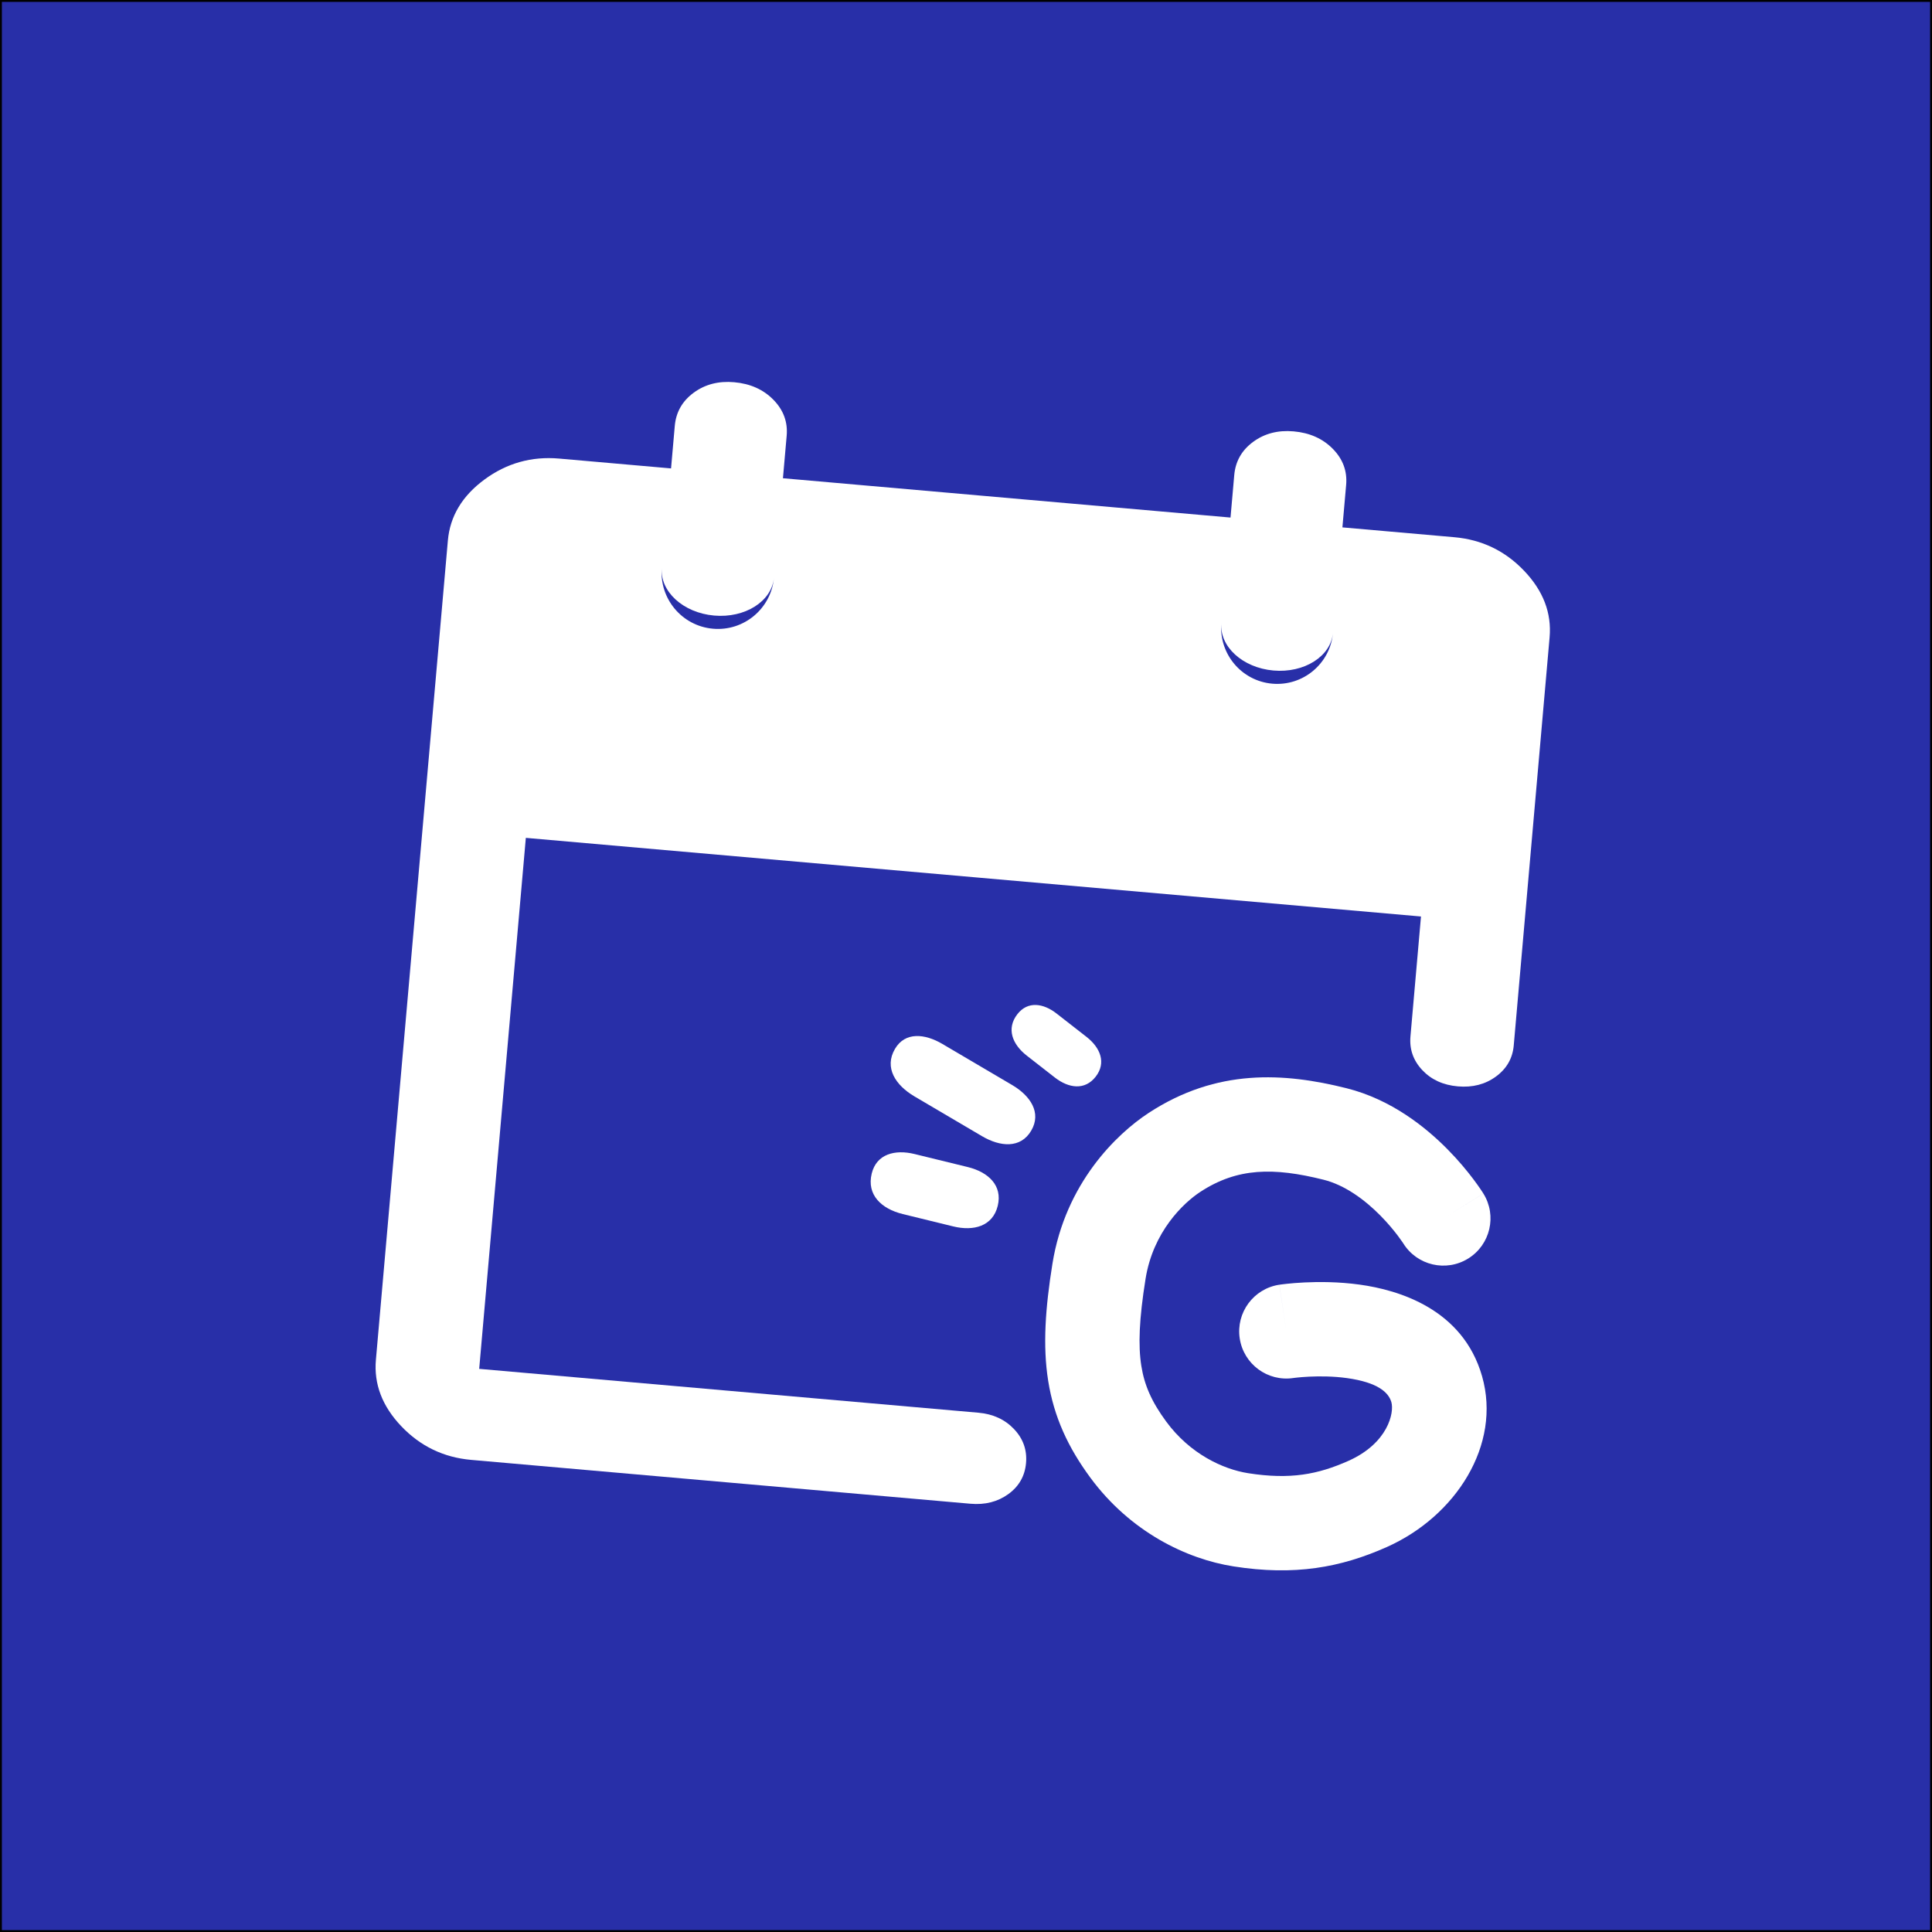 <svg width="1024" height="1024" viewBox="0 0 1024 1024" fill="none" xmlns="http://www.w3.org/2000/svg">
<rect x="0.5" y="0.5" width="1023" height="1023" fill="#282FA8"/>
<rect x="0.5" y="0.5" width="1023" height="1023" stroke="black"/>
<g filter="url(#filter0_i_1334_3445)">
<path fill-rule="evenodd" clip-rule="evenodd" d="M212.695 748.93C222.796 759.541 235.146 765.488 249.744 766.77L514.34 790.013C522.096 790.694 528.798 788.987 534.448 784.892C540.091 780.796 543.215 775.311 543.819 768.439C544.423 761.56 542.307 755.568 537.473 750.459C532.631 745.346 526.334 742.447 518.579 741.766L253.982 718.524L278.704 437.084L515.929 457.922L753.153 478.76L747.573 542.285C746.973 549.12 749.055 555.076 753.819 560.15C758.582 565.231 764.864 568.114 772.662 568.799C780.466 569.484 787.208 567.746 792.888 563.582C798.573 559.426 801.717 553.929 802.317 547.094L821.318 330.788C822.448 317.922 817.962 306.183 807.861 295.572C797.76 284.961 785.41 279.014 770.812 277.732L711.506 272.522L713.483 250.007C714.124 242.717 711.774 236.352 706.435 230.913C701.102 225.474 694.169 222.381 685.634 221.631C677.363 220.904 670.212 222.761 664.182 227.201C658.152 231.642 654.818 237.507 654.177 244.798L652.2 267.313L414.975 246.475L416.953 223.96C417.593 216.669 415.243 210.304 409.905 204.865C404.566 199.426 397.631 196.332 389.104 195.583C380.832 194.856 373.681 196.713 367.651 201.154C361.621 205.594 358.287 211.459 357.647 218.75L355.669 241.265L296.363 236.056C281.764 234.773 268.567 238.476 256.771 247.163C244.974 255.851 238.511 266.628 237.381 279.494L199.238 713.715C198.108 726.581 202.593 738.319 212.695 748.93ZM484.736 604.659C474.378 602.124 464.568 604.624 462.033 614.983C459.263 626.3 467.174 633.709 478.492 636.478L505.209 643.017C516.047 645.669 526.17 642.959 528.822 632.121C531.475 621.284 523.747 614.205 512.909 611.553L484.736 604.659ZM474.363 548.912C479.763 539.741 490.253 540.88 499.424 546.28L536.462 568.087C546.042 573.728 552.198 582.708 546.557 592.288C540.916 601.869 530.077 600.843 520.496 595.202L484.698 574.125C474.707 568.242 468.48 558.903 474.363 548.912ZM560.01 530.195C552.985 524.716 544.736 523.477 539.258 530.502C533.266 538.185 536.534 546.517 544.218 552.509L559.077 564.097C566.431 569.832 574.994 571.021 580.729 563.667C586.464 556.313 583.224 548.298 575.87 542.563L560.01 530.195ZM378.47 319.257C362.054 317.793 349.654 306.419 350.775 293.853C349.311 310.27 361.432 324.765 377.848 326.229C394.264 327.694 408.76 315.573 410.224 299.157C409.103 311.722 394.886 320.722 378.47 319.257ZM647.354 323.141C646.24 335.626 658.58 346.929 674.916 348.386C691.251 349.843 705.397 340.904 706.511 328.419C705.054 344.754 690.629 356.816 674.294 355.358C657.958 353.901 645.897 339.477 647.354 323.141Z" fill="white"/>
</g>
<g filter="url(#filter1_i_1334_3445)">
<path d="M743.765 652.01C751.059 663.734 766.475 667.325 778.199 660.031C789.922 652.738 793.513 637.321 786.22 625.598L743.765 652.01ZM707.565 594.021L701.502 618.275L707.565 594.021ZM582.493 666.804L607.177 670.761L582.493 666.804ZM597.993 761.304L577.857 776.121L597.993 761.304ZM657.655 798.519L661.538 773.823L657.655 798.519ZM724.916 790.099L714.729 767.268L724.916 790.099ZM761.493 729.304L737.454 736.172L761.493 729.304ZM678.078 673.93C664.425 675.986 655.023 688.72 657.079 702.374C659.135 716.027 671.869 725.429 685.522 723.373L678.078 673.93ZM764.993 638.804C786.22 625.598 786.216 625.592 786.212 625.585C786.211 625.583 786.206 625.576 786.204 625.572C786.198 625.562 786.192 625.552 786.185 625.542C786.172 625.521 786.158 625.498 786.142 625.473C786.11 625.422 786.072 625.362 786.029 625.294C785.942 625.158 785.833 624.987 785.7 624.783C785.436 624.376 785.081 623.838 784.637 623.185C783.749 621.879 782.501 620.104 780.909 617.992C777.742 613.789 773.124 608.128 767.193 602.125C755.678 590.47 737.441 575.721 713.629 569.768L701.502 618.275C712.702 621.075 723.179 628.717 731.625 637.266C735.673 641.363 738.848 645.257 740.978 648.083C742.034 649.485 742.81 650.594 743.285 651.293C743.523 651.642 743.683 651.886 743.764 652.011C743.805 652.074 743.825 652.106 743.826 652.106C743.826 652.107 743.821 652.099 743.811 652.083C743.806 652.075 743.8 652.065 743.792 652.053C743.788 652.047 743.784 652.04 743.78 652.033C743.777 652.029 743.774 652.024 743.773 652.022C743.769 652.016 743.765 652.01 764.993 638.804ZM713.629 569.768C680.629 561.518 644.996 559.193 608.8 582.887L636.185 624.721C655.813 611.872 675.038 611.659 701.502 618.275L713.629 569.768ZM608.8 582.887C591.882 593.962 564.665 620.067 557.808 662.847L607.177 670.761C611.167 645.875 627.166 630.625 636.185 624.721L608.8 582.887ZM557.808 662.847C554.078 686.116 552.598 706.193 555.549 724.806C558.618 744.162 566.19 760.267 577.857 776.121L618.129 746.487C610.295 735.841 606.532 727.062 604.933 716.977C603.216 706.148 603.737 692.225 607.177 670.761L557.808 662.847ZM577.857 776.121C599.054 804.927 628.825 819.293 653.771 823.216L661.538 773.823C648.207 771.727 630.715 763.592 618.129 746.487L577.857 776.121ZM653.771 823.216C686.062 828.294 710.536 823.891 735.103 812.929L714.729 767.268C698.596 774.467 683.873 777.335 661.538 773.823L653.771 823.216ZM735.103 812.929C771.538 796.672 795.933 758.845 785.531 722.436L737.454 736.172C739.052 741.764 735.646 757.935 714.729 767.268L735.103 812.929ZM785.531 722.436C775.31 686.665 741.105 676.701 720.688 673.879C709.437 672.324 698.921 672.352 691.387 672.721C687.568 672.907 684.388 673.189 682.103 673.432C680.957 673.553 680.029 673.666 679.35 673.754C679.01 673.799 678.731 673.837 678.518 673.867C678.412 673.882 678.321 673.894 678.248 673.905C678.211 673.911 678.179 673.915 678.15 673.919C678.136 673.922 678.123 673.924 678.111 673.925C678.105 673.926 678.097 673.927 678.094 673.928C678.086 673.929 678.078 673.93 681.8 698.652C685.522 723.373 685.515 723.374 685.508 723.375C685.506 723.375 685.5 723.376 685.496 723.377C685.488 723.378 685.481 723.379 685.475 723.38C685.463 723.382 685.455 723.383 685.451 723.384C685.443 723.385 685.451 723.384 685.473 723.38C685.519 723.374 685.623 723.36 685.784 723.339C686.107 723.297 686.651 723.23 687.388 723.151C688.868 722.994 691.092 722.795 693.831 722.661C699.414 722.388 706.631 722.411 713.843 723.408C730.35 725.69 735.991 731.051 737.454 736.172L785.531 722.436Z" fill="white"/>
</g>
<defs>
<filter id="filter0_i_1334_3445" x="199.067" y="195.43" width="622.421" height="598.729" filterUnits="userSpaceOnUse" color-interpolation-filters="sRGB">
<feFlood flood-opacity="0" result="BackgroundImageFix"/>
<feBlend mode="normal" in="SourceGraphic" in2="BackgroundImageFix" result="shape"/>
<feColorMatrix in="SourceAlpha" type="matrix" values="0 0 0 0 0 0 0 0 0 0 0 0 0 0 0 0 0 0 127 0" result="hardAlpha"/>
<feOffset dy="7"/>
<feGaussianBlur stdDeviation="2"/>
<feComposite in2="hardAlpha" operator="arithmetic" k2="-1" k3="1"/>
<feColorMatrix type="matrix" values="0 0 0 0 0 0 0 0 0 0 0 0 0 0 0 0 0 0 0.25 0"/>
<feBlend mode="normal" in2="shape" result="effect1_innerShadow_1334_3445"/>
</filter>
<filter id="filter1_i_1334_3445" x="553.983" y="563.993" width="236.013" height="265.322" filterUnits="userSpaceOnUse" color-interpolation-filters="sRGB">
<feFlood flood-opacity="0" result="BackgroundImageFix"/>
<feBlend mode="normal" in="SourceGraphic" in2="BackgroundImageFix" result="shape"/>
<feColorMatrix in="SourceAlpha" type="matrix" values="0 0 0 0 0 0 0 0 0 0 0 0 0 0 0 0 0 0 127 0" result="hardAlpha"/>
<feOffset dy="7"/>
<feGaussianBlur stdDeviation="2"/>
<feComposite in2="hardAlpha" operator="arithmetic" k2="-1" k3="1"/>
<feColorMatrix type="matrix" values="0 0 0 0 0 0 0 0 0 0 0 0 0 0 0 0 0 0 0.25 0"/>
<feBlend mode="normal" in2="shape" result="effect1_innerShadow_1334_3445"/>
</filter>
</defs>
</svg>
